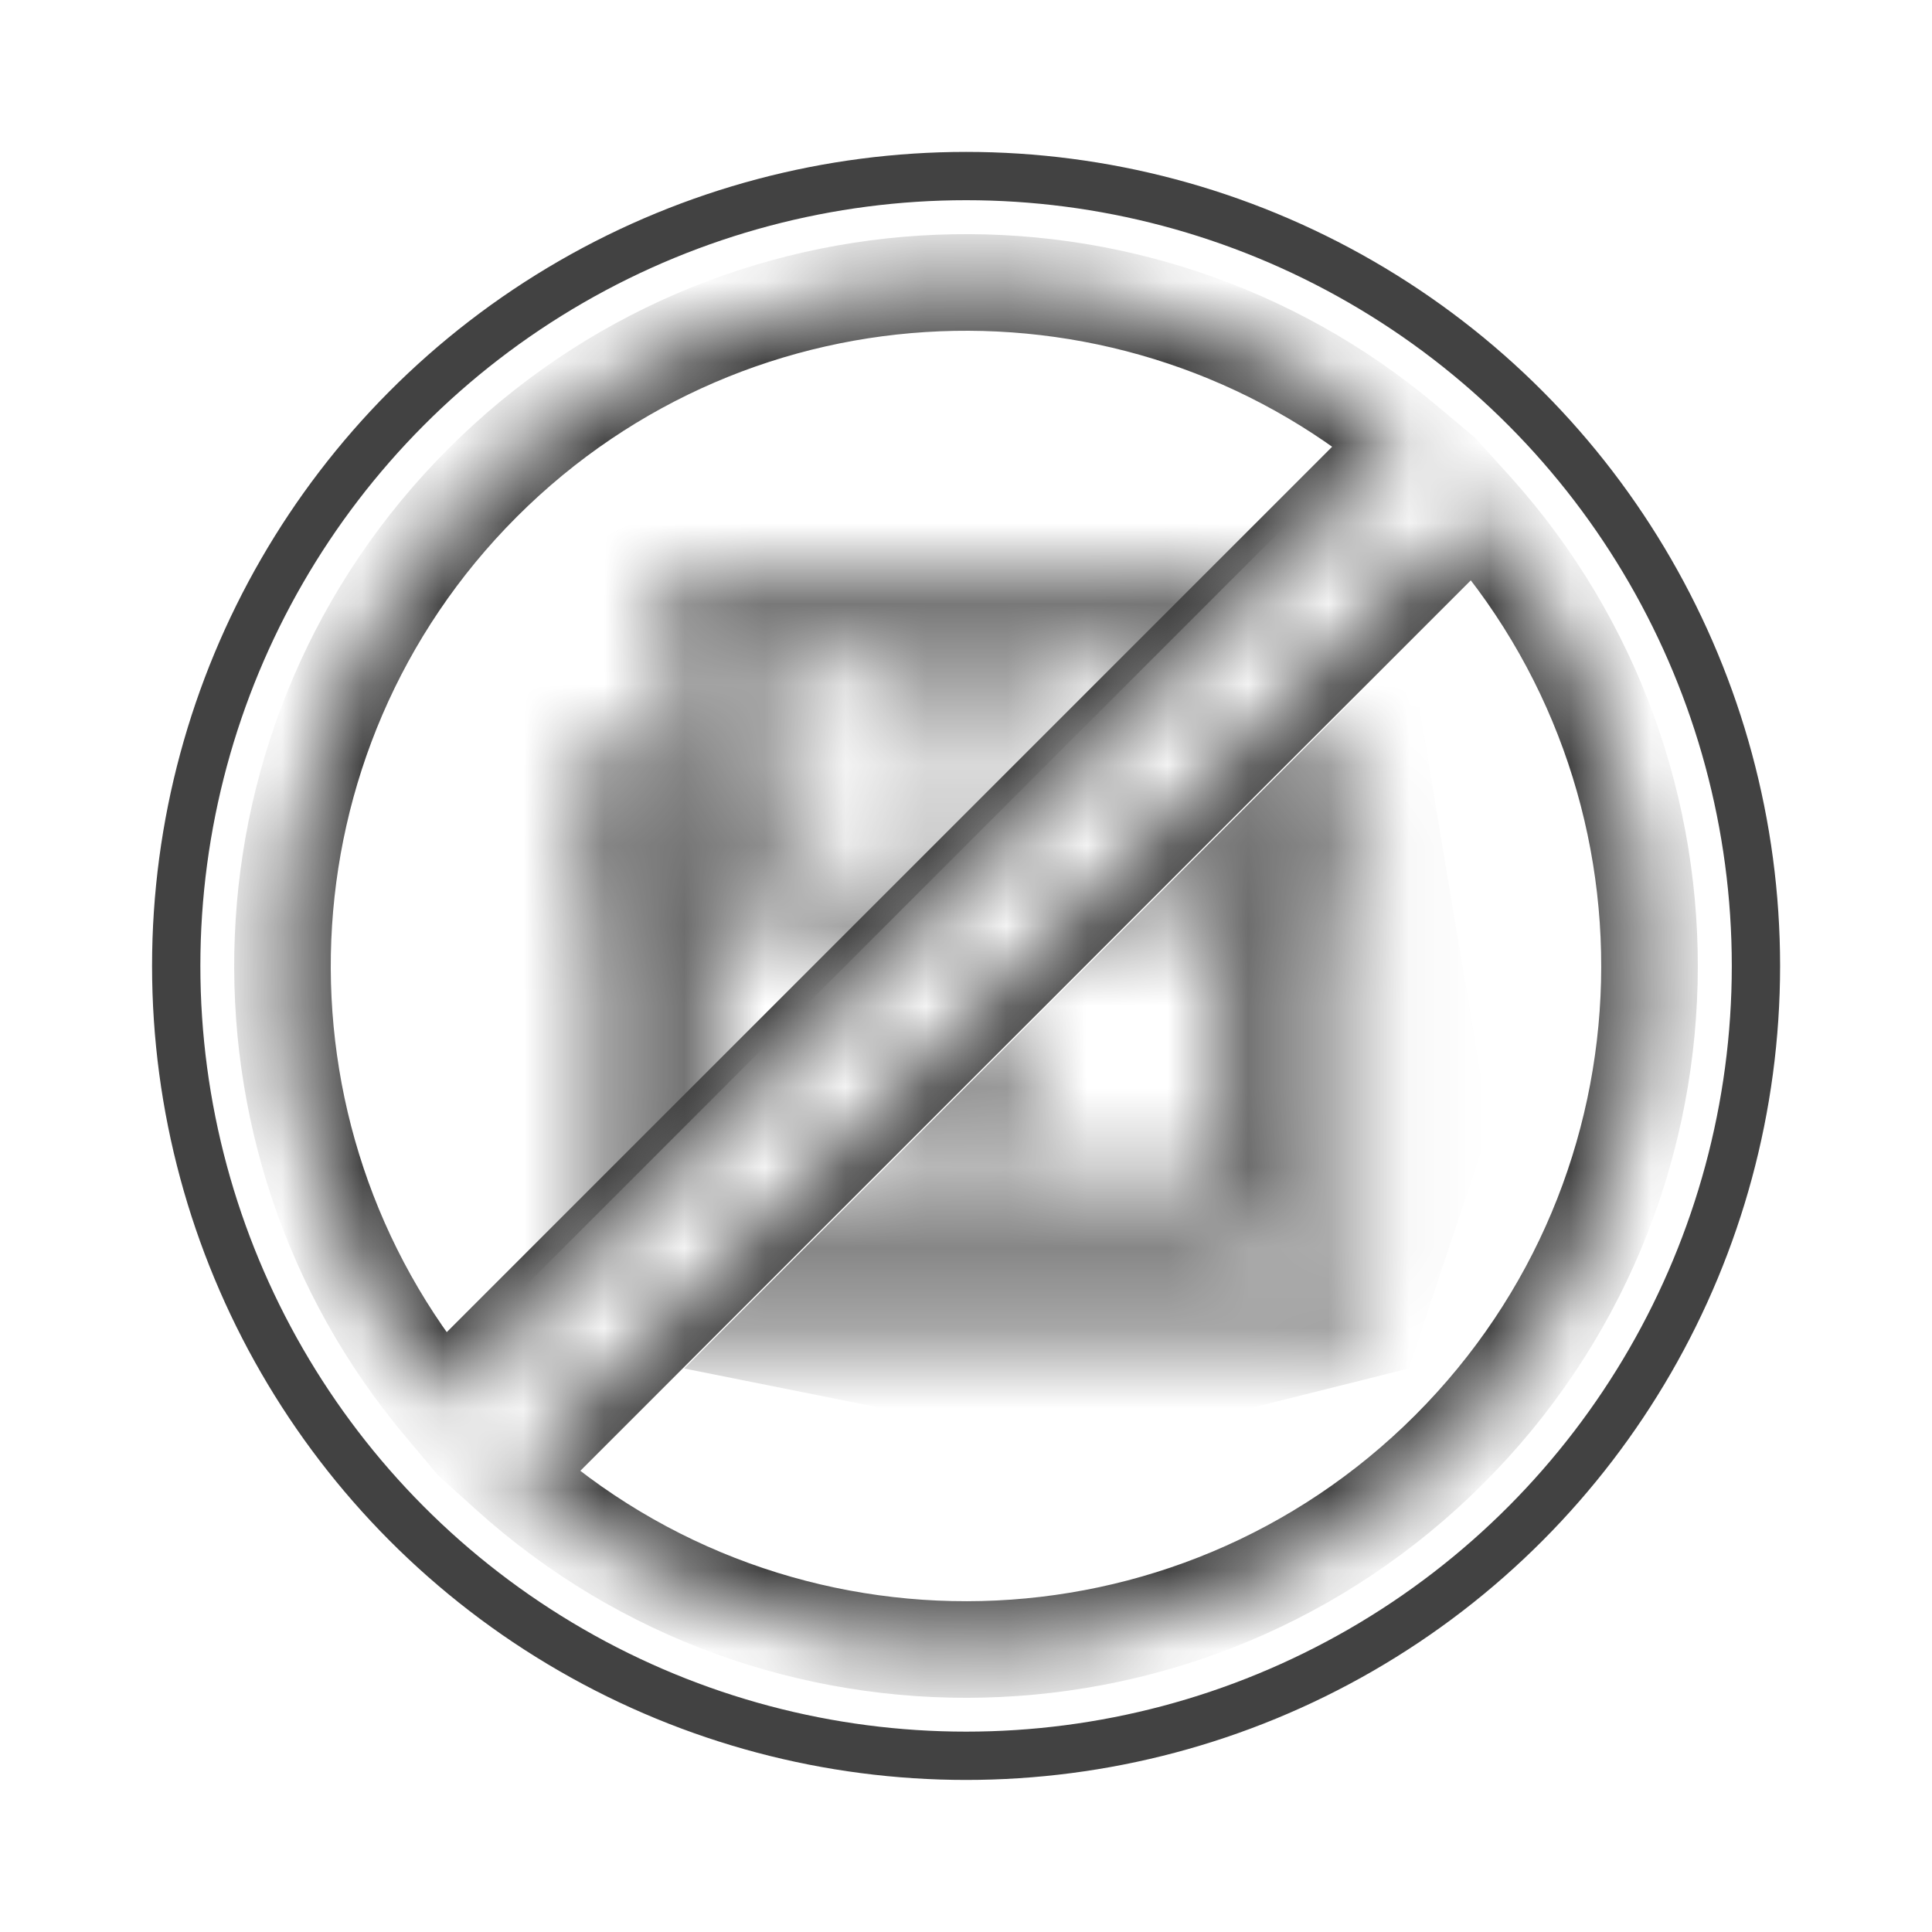 <svg width="24" height="24" viewBox="0 0 24 24" fill="none" xmlns="http://www.w3.org/2000/svg">
<mask id="mask0" mask-type="alpha" maskUnits="userSpaceOnUse" x="6" y="7" width="12" height="10">
<path d="M16.786 16.567H7.243C7.109 16.567 7 16.458 7 16.324V9.641C7 9.508 7.109 9.398 7.243 9.398H8.533C8.667 9.398 8.777 9.508 8.777 9.641C8.777 9.775 8.667 9.885 8.533 9.885H7.487V16.068H16.555V9.885H15.508C15.374 9.885 15.264 9.775 15.264 9.641C15.264 9.508 15.374 9.398 15.508 9.398H16.798C16.932 9.398 17.041 9.508 17.041 9.641V16.311C17.029 16.458 16.92 16.567 16.786 16.567Z" fill="black"/>
<path d="M9.739 11.345C9.605 11.345 9.495 11.236 9.495 11.102V7.243C9.495 7.11 9.605 7 9.739 7H14.291C14.425 7 14.534 7.11 14.534 7.243V11.065C14.534 11.199 14.425 11.309 14.291 11.309C14.157 11.309 14.047 11.199 14.047 11.065V7.487H9.982V11.102C9.982 11.236 9.872 11.345 9.739 11.345Z" fill="black"/>
<path d="M16.762 11.138H15.496C15.362 11.138 15.252 11.029 15.252 10.895C15.252 10.761 15.362 10.651 15.496 10.651H16.762C16.895 10.651 17.005 10.761 17.005 10.895C17.005 11.029 16.895 11.138 16.762 11.138Z" fill="black"/>
<path d="M8.533 11.138H7.243C7.109 11.138 7 11.029 7 10.895C7 10.761 7.109 10.651 7.243 10.651H8.533C8.667 10.651 8.777 10.761 8.777 10.895C8.777 11.029 8.667 11.138 8.533 11.138Z" fill="black"/>
<path d="M15.496 15.374H8.533C8.4 15.374 8.29 15.265 8.29 15.131V7.243C8.29 7.11 8.4 7 8.533 7H15.496C15.63 7 15.739 7.11 15.739 7.243V15.119C15.739 15.265 15.63 15.374 15.496 15.374ZM8.777 14.887H15.252V7.487H8.777V14.887Z" fill="black"/>
<path d="M13.244 9.021H10.785C10.651 9.021 10.541 8.911 10.541 8.777C10.541 8.643 10.651 8.534 10.785 8.534H13.232C13.365 8.534 13.475 8.643 13.475 8.777C13.475 8.911 13.377 9.021 13.244 9.021Z" fill="black"/>
<path d="M13.244 10.274H10.785C10.651 10.274 10.541 10.164 10.541 10.03C10.541 9.897 10.651 9.787 10.785 9.787H13.232C13.365 9.787 13.475 9.897 13.475 10.03C13.475 10.164 13.377 10.274 13.244 10.274Z" fill="black"/>
<path d="M15.496 15.374H8.533C8.4 15.374 8.29 15.265 8.29 15.131V10.774C8.29 10.701 8.327 10.627 8.387 10.579C8.448 10.53 8.533 10.518 8.607 10.542L8.728 10.579C9.519 10.81 10.712 11.163 11.844 11.163C13.207 11.175 14.705 10.725 15.423 10.506C15.496 10.482 15.581 10.494 15.642 10.542C15.703 10.591 15.739 10.664 15.739 10.737V15.119C15.739 15.265 15.63 15.374 15.496 15.374ZM8.777 14.888H15.252V11.066C14.437 11.297 13.098 11.662 11.832 11.65C10.724 11.638 9.58 11.334 8.765 11.102V14.888H8.777Z" fill="black"/>
<path d="M12.015 14.401C11.735 14.401 11.479 14.255 11.333 14.011C11.187 13.768 11.187 13.476 11.333 13.232L11.796 12.429C11.844 12.356 11.917 12.307 12.002 12.307C12.088 12.307 12.173 12.356 12.209 12.429L12.672 13.232C12.818 13.476 12.818 13.768 12.672 14.011C12.55 14.255 12.294 14.401 12.015 14.401ZM11.759 13.476C11.686 13.61 11.735 13.719 11.759 13.768C11.783 13.816 11.856 13.914 12.015 13.914C12.173 13.914 12.246 13.816 12.27 13.768C12.294 13.719 12.343 13.61 12.27 13.476L12.015 13.037L11.759 13.476Z" fill="black"/>
</mask>
<g mask="url(#mask0)">
<path d="M6.5 7.5C8 5.5 13.5 5.5 13.5 5.5L16 6.5L6.5 16C6.5 16 5 9.5 6.5 7.5Z" fill="#424242"/>
</g>
<mask id="mask1" mask-type="alpha" maskUnits="userSpaceOnUse" x="6" y="7" width="12" height="10">
<path d="M16.786 16.567H7.243C7.109 16.567 7 16.458 7 16.324V9.641C7 9.508 7.109 9.398 7.243 9.398H8.533C8.667 9.398 8.777 9.508 8.777 9.641C8.777 9.775 8.667 9.885 8.533 9.885H7.487V16.068H16.555V9.885H15.508C15.374 9.885 15.264 9.775 15.264 9.641C15.264 9.508 15.374 9.398 15.508 9.398H16.798C16.932 9.398 17.041 9.508 17.041 9.641V16.311C17.029 16.458 16.92 16.567 16.786 16.567Z" fill="#2196F3"/>
<path d="M9.739 11.345C9.605 11.345 9.495 11.236 9.495 11.102V7.243C9.495 7.11 9.605 7 9.739 7H14.291C14.425 7 14.534 7.11 14.534 7.243V11.065C14.534 11.199 14.425 11.309 14.291 11.309C14.157 11.309 14.047 11.199 14.047 11.065V7.487H9.982V11.102C9.982 11.236 9.872 11.345 9.739 11.345Z" fill="#2196F3"/>
<path d="M16.762 11.138H15.496C15.362 11.138 15.252 11.029 15.252 10.895C15.252 10.761 15.362 10.651 15.496 10.651H16.762C16.895 10.651 17.005 10.761 17.005 10.895C17.005 11.029 16.895 11.138 16.762 11.138Z" fill="#2196F3"/>
<path d="M8.533 11.138H7.243C7.109 11.138 7 11.029 7 10.895C7 10.761 7.109 10.651 7.243 10.651H8.533C8.667 10.651 8.777 10.761 8.777 10.895C8.777 11.029 8.667 11.138 8.533 11.138Z" fill="#2196F3"/>
<path d="M15.496 15.374H8.533C8.4 15.374 8.29 15.265 8.29 15.131V7.243C8.29 7.11 8.4 7 8.533 7H15.496C15.63 7 15.739 7.11 15.739 7.243V15.119C15.739 15.265 15.63 15.374 15.496 15.374ZM8.777 14.887H15.252V7.487H8.777V14.887Z" fill="#2196F3"/>
<path d="M13.244 9.021H10.785C10.651 9.021 10.541 8.911 10.541 8.777C10.541 8.643 10.651 8.534 10.785 8.534H13.232C13.365 8.534 13.475 8.643 13.475 8.777C13.475 8.911 13.377 9.021 13.244 9.021Z" fill="#2196F3"/>
<path d="M13.244 10.274H10.785C10.651 10.274 10.541 10.164 10.541 10.03C10.541 9.897 10.651 9.787 10.785 9.787H13.232C13.365 9.787 13.475 9.897 13.475 10.03C13.475 10.164 13.377 10.274 13.244 10.274Z" fill="#2196F3"/>
<path d="M15.496 15.374H8.533C8.4 15.374 8.29 15.265 8.29 15.131V10.774C8.29 10.701 8.327 10.627 8.387 10.579C8.448 10.53 8.533 10.518 8.607 10.542L8.728 10.579C9.519 10.81 10.712 11.163 11.844 11.163C13.207 11.175 14.705 10.725 15.423 10.506C15.496 10.482 15.581 10.494 15.642 10.542C15.703 10.591 15.739 10.664 15.739 10.737V15.119C15.739 15.265 15.63 15.374 15.496 15.374ZM8.777 14.888H15.252V11.066C14.437 11.297 13.098 11.662 11.832 11.65C10.724 11.638 9.58 11.334 8.765 11.102V14.888H8.777Z" fill="#2196F3"/>
<path d="M12.015 14.401C11.735 14.401 11.479 14.255 11.333 14.011C11.187 13.768 11.187 13.476 11.333 13.232L11.796 12.429C11.844 12.356 11.917 12.307 12.002 12.307C12.088 12.307 12.173 12.356 12.209 12.429L12.672 13.232C12.818 13.476 12.818 13.768 12.672 14.011C12.55 14.255 12.294 14.401 12.015 14.401ZM11.759 13.476C11.686 13.61 11.735 13.719 11.759 13.768C11.783 13.816 11.856 13.914 12.015 13.914C12.173 13.914 12.246 13.816 12.27 13.768C12.294 13.719 12.343 13.61 12.27 13.476L12.015 13.037L11.759 13.476Z" fill="#2196F3"/>
</mask>
<g mask="url(#mask1)">
<path d="M8.5 17L17.5 8L18.5 14L17.5 17L13.5 18L8.5 17Z" fill="#424242"/>
</g>
<circle cx="12.001" cy="11.999" r="9.812" stroke="#424242" stroke-width="0.6"/>
<mask id="path-22-inside-1" fill="white">
<path fill-rule="evenodd" clip-rule="evenodd" d="M18.312 6.32L6.32 18.312C9.653 21.317 14.794 21.214 18.004 18.004C21.214 14.794 21.317 9.653 18.312 6.32ZM17.455 5.492L5.492 17.454C2.689 14.118 2.857 9.134 5.996 5.996C9.134 2.857 14.118 2.689 17.455 5.492Z"/>
</mask>
<path d="M18.312 6.32L18.758 5.918L18.334 5.449L17.888 5.896L18.312 6.32ZM6.32 18.312L5.896 17.887L5.449 18.334L5.918 18.757L6.32 18.312ZM5.492 17.454L5.033 17.84L5.454 18.341L5.916 17.879L5.492 17.454ZM17.455 5.492L17.879 5.916L18.342 5.453L17.84 5.032L17.455 5.492ZM17.888 5.896L5.896 17.887L6.744 18.736L18.736 6.744L17.888 5.896ZM17.58 17.58C14.597 20.563 9.819 20.658 6.722 17.866L5.918 18.757C9.488 21.975 14.991 21.865 18.428 18.428L17.58 17.58ZM17.866 6.722C20.658 9.819 20.563 14.597 17.58 17.58L18.428 18.428C21.865 14.991 21.975 9.488 18.758 5.918L17.866 6.722ZM5.916 17.879L17.879 5.916L17.03 5.068L5.068 17.03L5.916 17.879ZM5.951 17.069C3.347 13.969 3.504 9.337 6.42 6.42L5.572 5.572C2.211 8.932 2.032 14.268 5.033 17.84L5.951 17.069ZM6.42 6.42C9.337 3.504 13.969 3.347 17.069 5.951L17.84 5.032C14.268 2.031 8.932 2.211 5.572 5.572L6.42 6.42Z" fill="#424242" mask="url(#path-22-inside-1)"/>
</svg>
